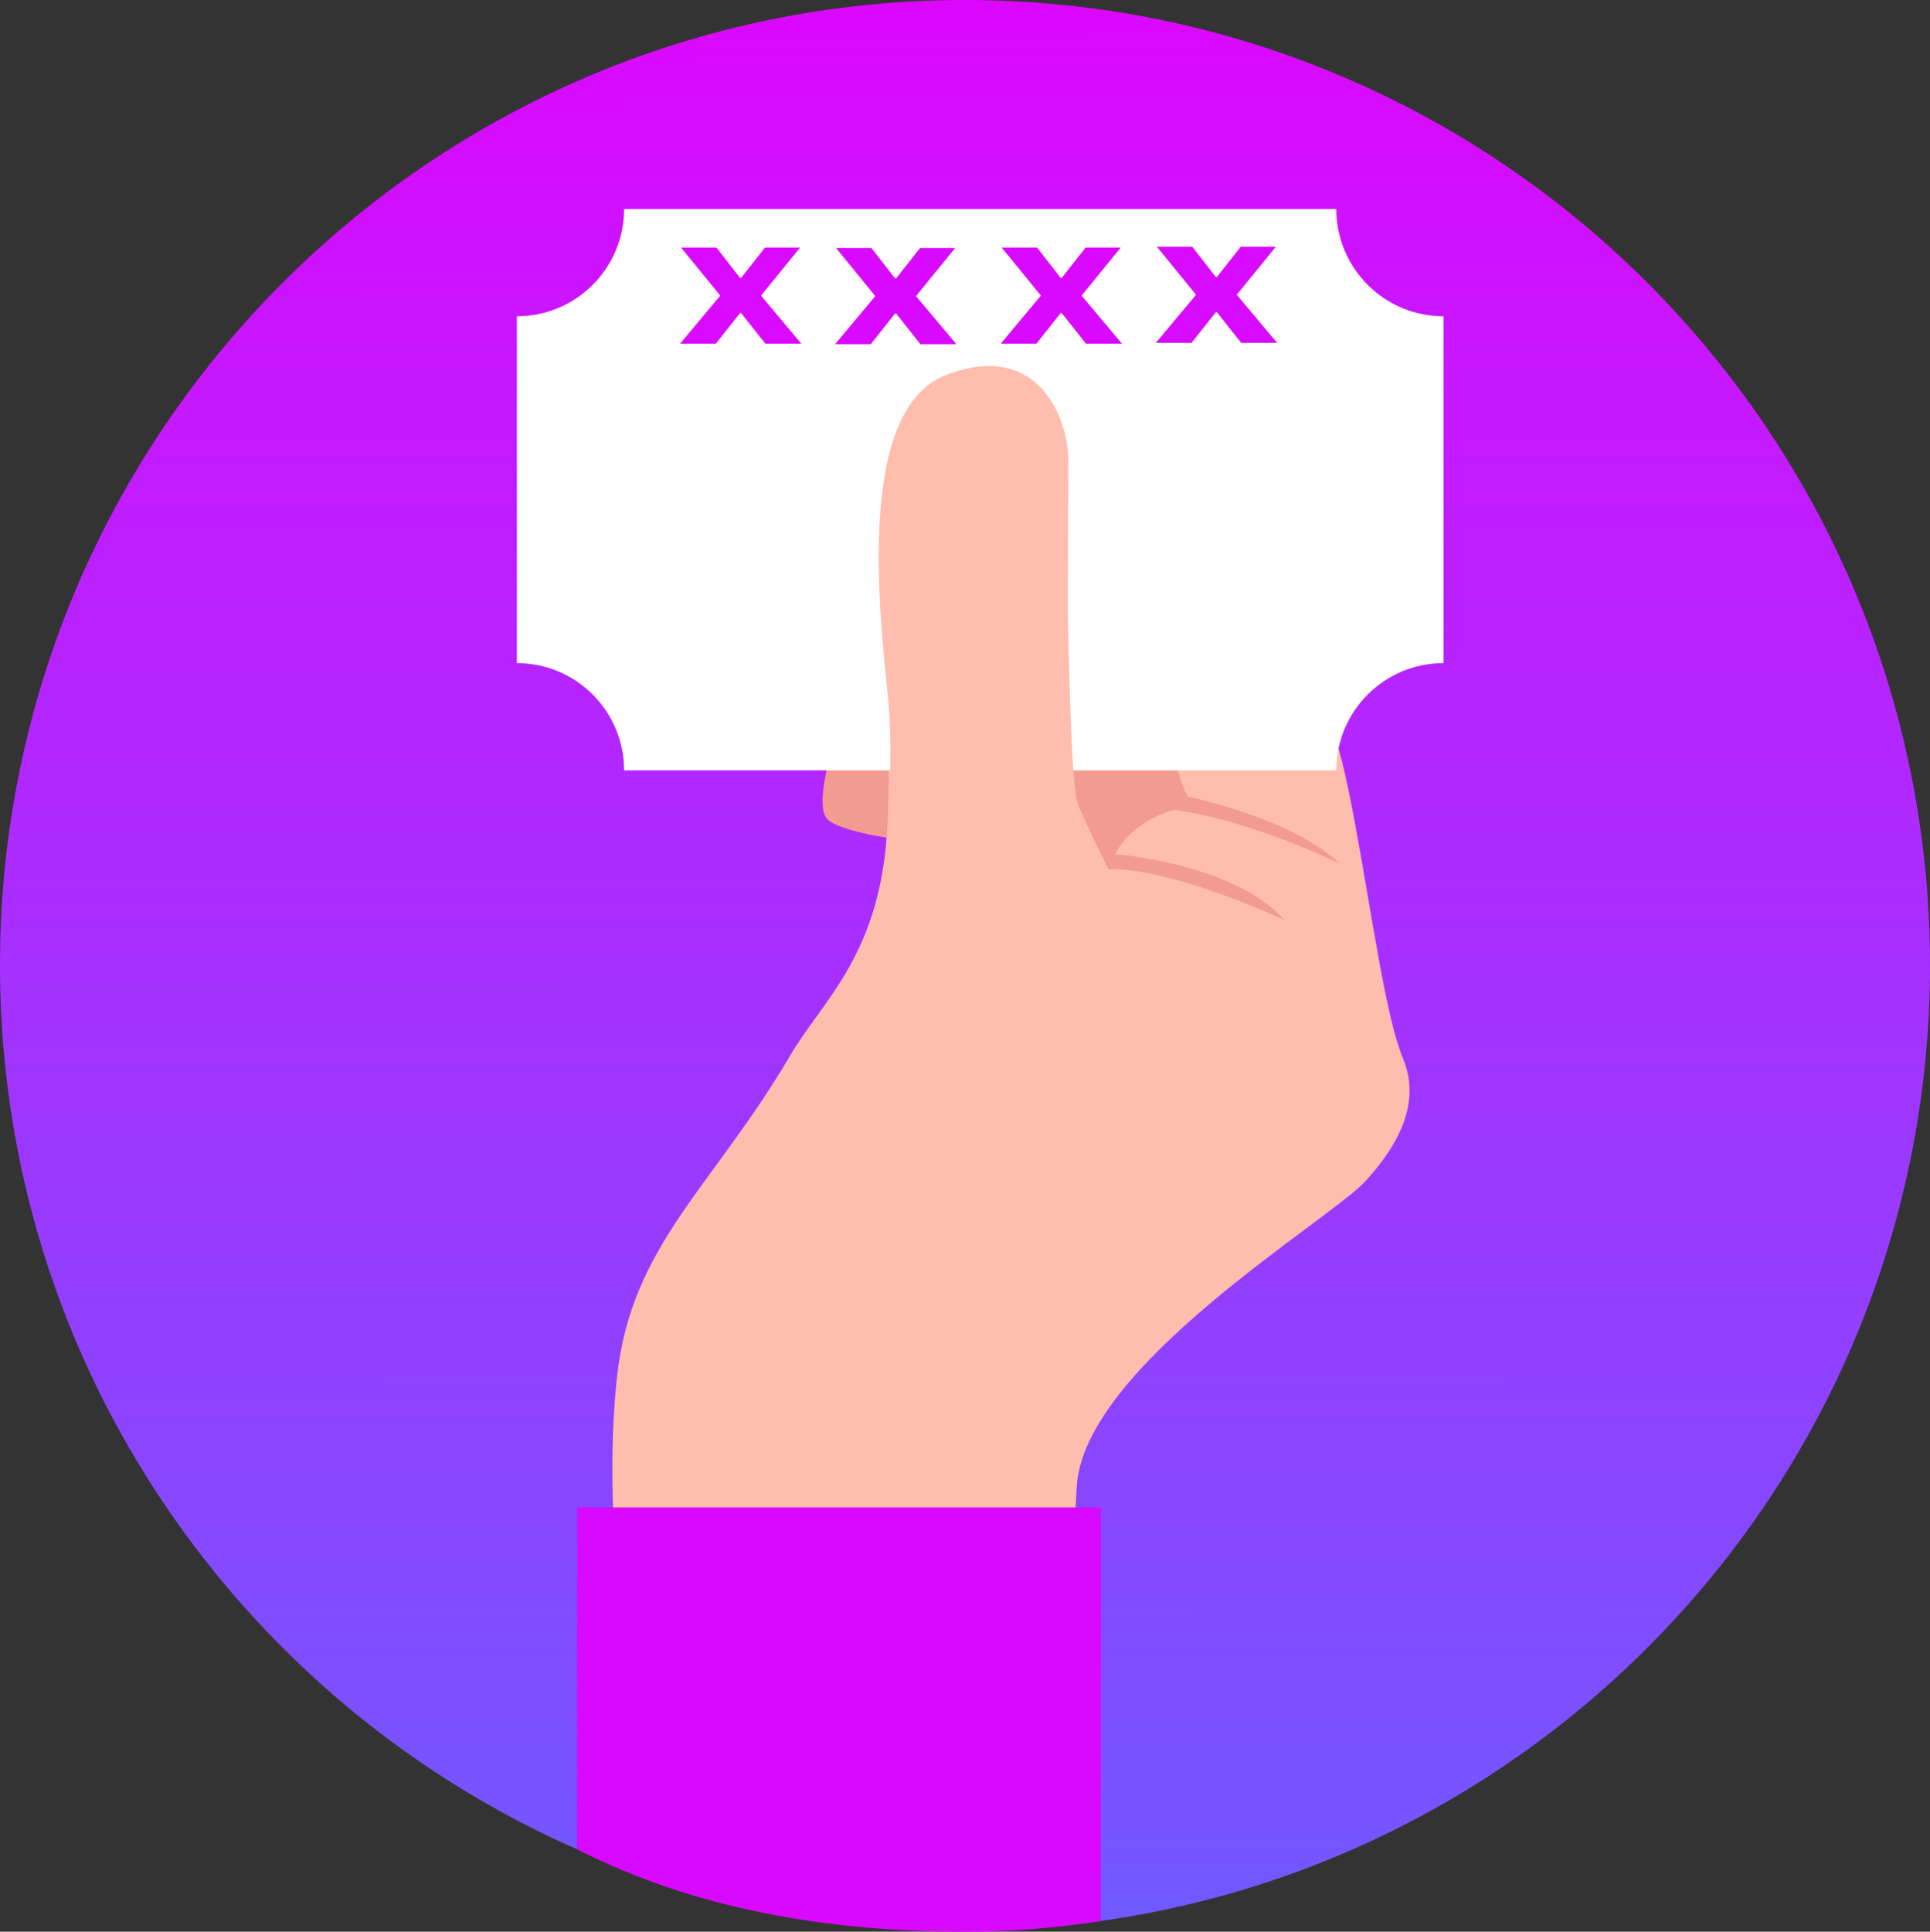 <?xml version="1.0" encoding="utf-8"?>
<svg viewBox="393.2 438.79 20046.602 20059.57" width="20046.602" height="20059.57" xmlns="http://www.w3.org/2000/svg">
    <rect x="393.2" y="438.79" width="20046.602" height="20059.57" fill="#333333" stroke="none"/>
    <defs>
        <linearGradient id="id11110" gradientUnits="userSpaceOnUse" x1="393.2" y1="10462.09" x2="20439.8" y2="10462.09"
                        gradientTransform="matrix(-0.001, -0.999, 1, -0.001, -13.711, 20868.534)">
            <stop offset="0" style="stop-opacity: 1; stop-color: rgb(112, 89, 255);"/>
            <stop offset="1" style="stop-opacity: 1; stop-color: rgb(220, 7, 255);"/>
        </linearGradient>
        <style type="text/css">

            .fil11115 {fill:#3E7BF4;fill-rule:nonzero}
            .fil11117 {fill:#CA22DB;fill-rule:nonzero}
            .fil11116 {fill:#D01EDA;fill-rule:nonzero}
            .fil11111 {fill:#F29B91;fill-rule:nonzero}
            .fil11113 {fill:#FEA821;fill-rule:nonzero}
            .fil11118 {fill:#FEB614;fill-rule:nonzero}
            .fil11112 {fill:#FFBDAE;fill-rule:nonzero}
            .fil11114 {fill:white;fill-rule:nonzero}
            .fil11110 {fill:url(#id11110);fill-rule:nonzero}

        </style>
    </defs>
    <g id="Слой_x0520_1">
        <path class="fil11110"
              d="M10416.51 438.79c-5535.7,0 -10023.31,4487.64 -10023.31,10023.31 0,5535.72 4487.61,10023.29 10023.31,10023.29 5535.64,0 10023.29,-4487.57 10023.29,-10023.29 0,-5535.67 -4487.65,-10023.31 -10023.29,-10023.31z"/>
        <path class="fil11111"
              d="M9980.52 6967.45c0,0 -508.28,62.54 -742.87,656.87 -234.62,594.32 -383.2,1188.65 -250.24,1321.57 132.91,132.95 742.9,211.16 742.9,211.16 0,0 703.78,-1626.55 250.21,-2189.6z"/>
        <path class="fil11112"
              d="M10755.09 5523.91c0,0 231.08,-564.77 706.03,-218.27 474.95,346.65 860.07,654.67 1052.61,937.14 192.54,282.31 949.91,1039.8 1296.48,1257.93 346.57,218.27 462.19,436.47 654.75,1476.25 192.43,1039.77 320.81,2015.35 500.59,2451.79 179.65,436.46 -12.92,860.07 -385.13,1270.83 -372.21,410.78 -2939.59,1925.51 -3003.76,3183.49 -64.21,1257.98 -201.7,2169.37 -201.7,2169.37l-4419.53 -64.16c0,0 -320.03,-1723.3 -153.07,-3254.02 149.21,-1367.91 996.11,-1968.11 1796.18,-3331.17 346.58,-590.48 949.9,-1052.62 1014.12,-2413.3 64.16,-1360.7 -192.56,-3375.98 603.32,-3504.36 0,0 317.19,-109.35 539.11,38.48z"/>
        <path class="fil11111"
              d="M11711.82 6336.51c-2.58,-5.4 -4.37,-9.66 -6.96,-14.91l6.96 14.91zm263.38 2971.71c147.5,-275.59 419.2,-404.05 611.2,-460.33 809.15,108.5 1723.49,559.7 1723.49,559.7 -424.6,-401.67 -1237.54,-620.2 -1579.58,-698.07 -111.12,-205.38 -200.38,-640.16 -252.25,-943.5 212.09,-41.73 983.45,-222.32 1335.28,-699.4 0,0 -785.49,377.29 -1382.98,393.99 -0.2,-1.66 -1.58,-10.83 -1.58,-10.83 -287.8,-267.75 -553.37,-766.54 -714.16,-1107.59 0.78,-0.14 758.65,-118.01 995.2,-559.1 0,0 -377.04,363.98 -1041.91,457.14 -68.38,-151.24 -111.29,-257.89 -111.29,-257.89 73.33,-1491.83 -801.41,-1609.27 -801.41,-1609.27 1008.33,469.48 711.57,1821.29 711.57,1821.29 0,0 32.59,391.24 32.59,915.93 0,524.61 8.34,1382.97 73.54,1627.56 65.21,244.58 334.12,725.56 334.12,725.56 699.62,-6.4 1827.02,530.88 1827.02,530.88 -505.45,-581.29 -1729.02,-683.61 -1758.85,-686.07z"/>
        <path class="fil11113"
              d="M11826.89 16092.64l0 4294.3c-456.71,72.38 -927.36,111.42 -1406.36,111.42 -1450.86,0 -2824.8,-240.3 -4033.41,-855.79l3.8 -3549.93 5435.97 0z"
              style="fill: rgb(217, 8, 255);"/>
        <path class="fil11114"
              d="M14272.96 2609.14l-7397.14 0c0,615.19 -498.71,1113.93 -1113.91,1113.93l0 3601.69c615.2,0 1113.91,498.75 1113.91,1113.92l7397.14 0c0,-615.17 498.75,-1113.92 1113.94,-1113.92l0 -3601.69c-615.19,0 -1113.94,-498.74 -1113.94,-1113.93z"/>
        <path class="fil11112"
              d="M 11907.03 9463.41 C 11907.03 9463.41 11656.41 8962.88 11587.66 8784.72 C 11518.92 8606.47 11499.91 7325.7 11488.5 7044.96 C 11477.08 6764.21 11492.91 5401.08 11488.37 5191.62 C 11479.04 4762.18 11162.45 3966.35 10215.98 4334.58 C 9269.49 4702.82 9535.99 6861 9618.18 7693.78 C 9700.39 8526.52 9542.811 9775.856 9542.811 9775.856 L 11907.03 9463.41 Z"/>
        <polygon class="fil11115"
                 points="7834.69,3009.41 7467.77,3009.41 7874.8,3508.74 7457.28,4008.07 7827.9,4008.07 8080.63,3689.3 8091.12,3689.3 8343.55,4008.07 8716.94,4008.07 8297.57,3508.74 8703.98,3009.41 8339.54,3009.41 8091.12,3324.98 8080.63,3324.98 "
                 style="fill: rgb(218, 9, 255);"/>
        <polygon class="fil11116"
                 points="9444.66,3014.41 9077.75,3014.41 9484.78,3513.74 9067.25,4013.07 9437.87,4013.07 9690.61,3694.3 9701.1,3694.3 9953.52,4013.07 10326.92,4013.07 9907.55,3513.74 10313.96,3014.41 9949.51,3014.41 9701.1,3329.98 9690.61,3329.98 "
                 style="fill: rgb(217, 9, 255);"/>
        <polygon class="fil11117"
                 points="11164.63,3009.41 10797.72,3009.41 11204.75,3508.74 10787.23,4008.07 11157.84,4008.07 11410.58,3689.3 11421.07,3689.3 11673.5,4008.07 12046.89,4008.07 11627.52,3508.74 12033.93,3009.41 11669.49,3009.41 11421.07,3324.98 11410.58,3324.98 "
                 style="fill: rgb(217, 9, 255);"/>
        <polygon class="fil11115"
                 points="12776.172 3000.426 12409.252 3000.426 12816.281 3499.756 12398.761 3999.086 12769.381 3999.086 13022.111 3680.316 13032.602 3680.316 13285.031 3999.086 13658.422 3999.086 13239.052 3499.756 13645.463 3000.426 13281.021 3000.426 13032.602 3315.996 13022.111 3315.996"
                 style="fill: rgb(216, 10, 255);"/>
    </g>
</svg>